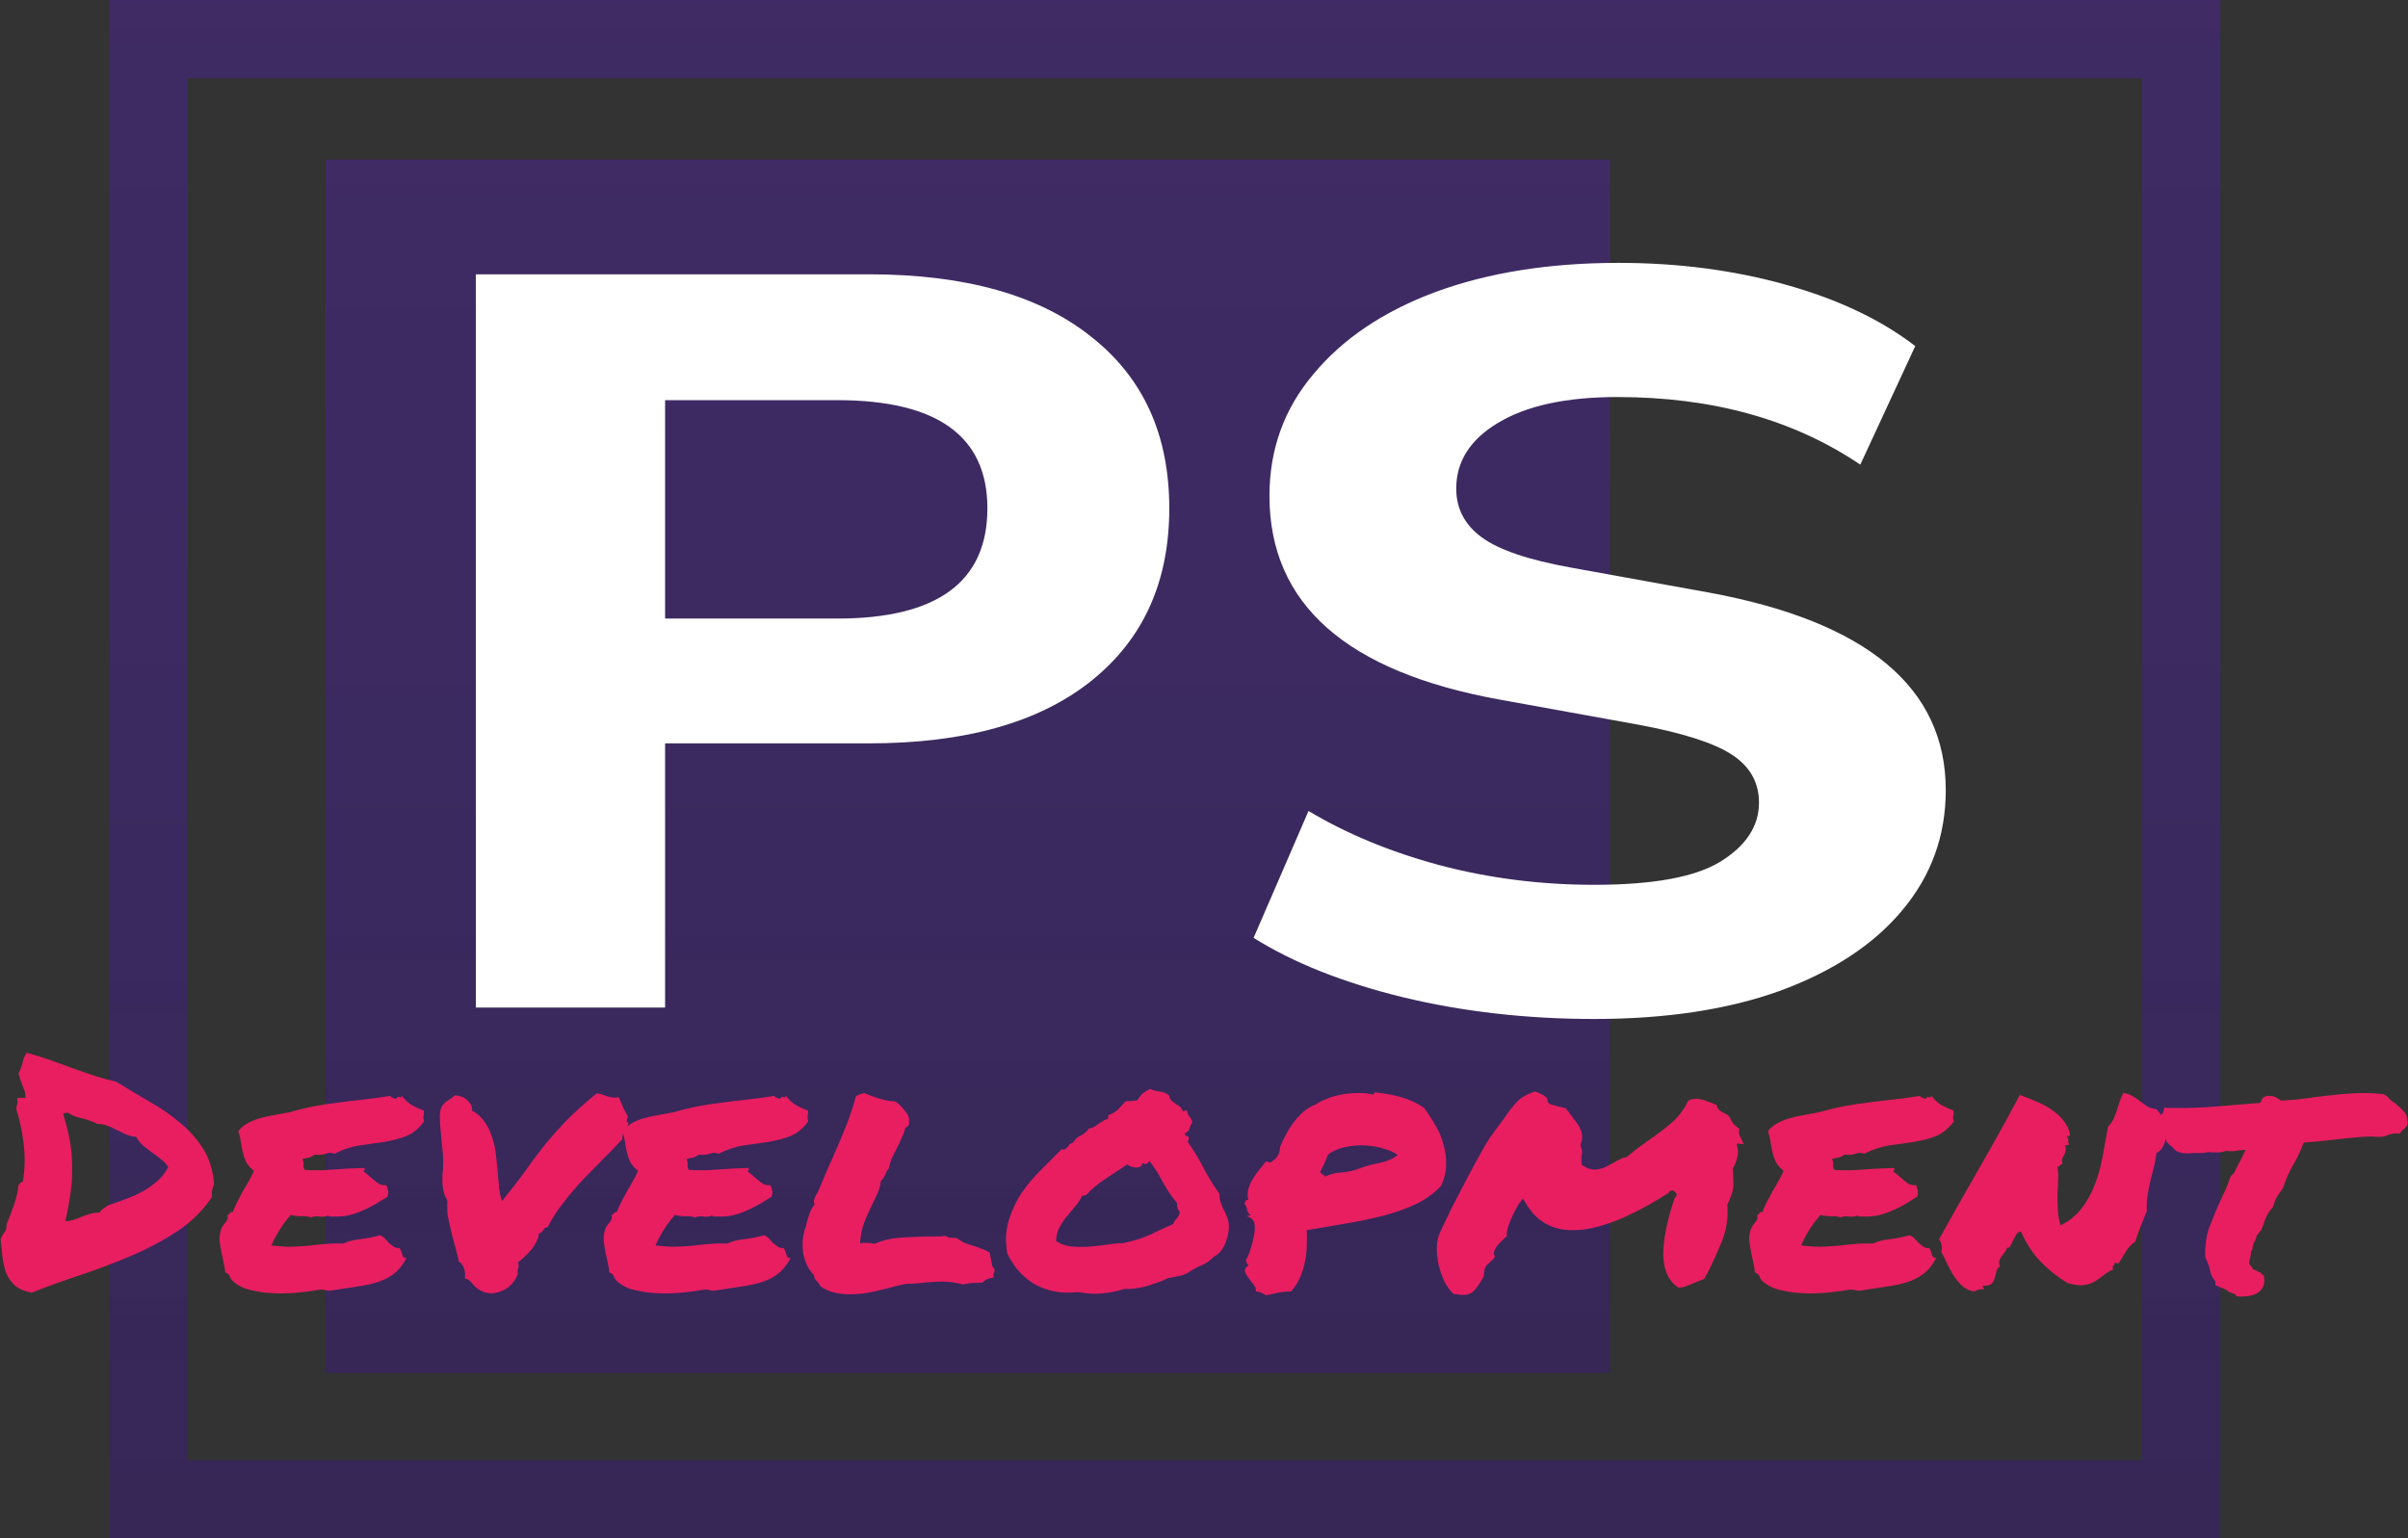 <svg xmlns="http://www.w3.org/2000/svg" width="770" height="492" fill="none" viewBox="0 0 770 492"><rect x="0" y="0" width="770" height="492" fill="#333333" stroke="none"/><rect width="410.693" height="388.056" x="104.126" y="51.017" fill="url(#paint0_linear_592_318)"/><rect width="410.693" height="388.056" x="104.126" y="51.017" fill="#9747FF" fill-opacity=".18"/><rect width="650" height="467" x="47.5" y="12.5" stroke="url(#paint1_linear_592_318)" stroke-width="25"/><rect width="650" height="467" x="47.5" y="12.5" stroke="#9747FF" stroke-opacity=".18" stroke-width="25"/><path fill="#fff" d="M152.173 322.226V87.729H277.87C308.578 87.729 332.26 94.381 348.916 107.686C365.571 120.769 373.899 139.063 373.899 162.568C373.899 186.073 365.571 204.478 348.916 217.783C332.26 231.088 308.578 237.74 277.87 237.74H212.68V322.226H152.173ZM212.68 197.826H267.72C299.73 197.826 315.735 186.073 315.735 162.568C315.735 139.506 299.73 127.976 267.72 127.976H212.68V197.826Z"/><path fill="#fff" d="M509.769 325.884C488.169 325.884 467.74 323.556 448.482 318.899C429.485 314.243 413.61 307.923 400.858 299.94L418.424 259.36C430.656 266.678 444.579 272.443 460.193 276.657C476.068 280.87 492.593 282.976 509.769 282.976C528.506 282.976 541.909 280.537 549.976 275.659C558.304 270.559 562.468 264.239 562.468 256.699C562.468 250.269 559.605 245.169 553.88 241.399C548.155 237.629 538.135 234.414 523.822 231.753L479.711 223.77C430.526 214.9 405.933 193.169 405.933 158.577C405.933 143.72 410.617 130.747 419.986 119.66C429.355 108.351 442.367 99.592 459.022 93.383C475.938 87.174 495.456 84.07 517.576 84.07C536.574 84.07 554.4 86.398 571.056 91.055C587.711 95.712 601.504 102.253 612.434 110.679L594.868 148.598C573.528 134.185 547.634 126.978 517.186 126.978C500.791 126.978 488.039 129.75 478.93 135.293C470.082 140.615 465.658 147.6 465.658 156.248C465.658 162.679 468.391 167.89 473.856 171.881C479.321 175.873 488.82 179.088 502.352 181.527L546.463 189.51C596.95 198.824 622.193 219.89 622.193 252.708C622.193 267.343 617.509 280.205 608.14 291.292C599.032 302.157 586.02 310.695 569.104 316.904C552.449 322.891 532.67 325.884 509.769 325.884Z"/><path fill="#E81E61" d="M10.078 413.426C7.775 412.952 5.988 412.174 4.717 411.092C3.526 409.941 2.613 408.621 1.977 407.133C1.422 405.576 1.024 403.884 0.786 402.057C0.627 400.23 0.429 398.335 0.191 396.373C0.508 395.493 0.905 394.749 1.382 394.14C1.938 393.531 2.176 392.685 2.097 391.602C2.97 389.437 3.764 387.339 4.479 385.309C5.194 383.278 5.67 381.181 5.909 379.015C6.385 378.406 6.862 378 7.338 377.797C7.974 373.94 8.053 369.981 7.577 365.921C7.1 361.86 6.306 358.105 5.194 354.653C5.273 353.909 5.393 353.368 5.551 353.029C5.71 352.623 5.71 352.285 5.551 352.014C5.393 351.405 5.631 351.101 6.266 351.101C6.901 351.101 7.537 351.101 8.172 351.101C8.172 349.882 7.894 348.698 7.338 347.548C6.862 346.33 6.385 344.942 5.909 343.386C6.544 342.168 6.981 340.984 7.219 339.833C7.457 338.683 7.894 337.634 8.53 336.687C11.071 337.363 13.573 338.141 16.035 339.021C18.497 339.901 20.919 340.781 23.302 341.66C25.684 342.472 28.027 343.285 30.33 344.097C32.633 344.841 34.897 345.45 37.12 345.924C40.535 348.022 44.03 350.119 47.604 352.217C51.257 354.247 54.553 356.514 57.492 359.018C60.51 361.454 63.011 364.263 64.997 367.443C66.982 370.624 68.134 374.38 68.451 378.711C68.293 379.117 68.173 379.455 68.094 379.726C68.015 379.996 67.935 380.267 67.856 380.538C67.776 380.808 67.737 381.113 67.737 381.451C67.737 381.79 67.737 382.263 67.737 382.872C64.877 387.136 61.264 390.722 56.896 393.632C52.528 396.542 47.763 399.114 42.6 401.347C37.438 403.58 32.038 405.644 26.399 407.539C20.84 409.366 15.399 411.328 10.078 413.426ZM21.753 355.871C21.038 355.871 20.522 356.007 20.204 356.277C21.157 359.323 21.872 362.199 22.349 364.906C22.825 367.612 23.063 370.319 23.063 373.026C23.143 375.733 22.984 378.508 22.587 381.35C22.19 384.192 21.634 387.271 20.919 390.587C21.951 390.519 22.865 390.35 23.659 390.079C24.453 389.809 25.247 389.504 26.041 389.166C26.915 388.828 27.789 388.523 28.662 388.252C29.615 387.982 30.688 387.812 31.879 387.745C32.197 387.203 32.594 386.797 33.07 386.527C33.626 386.188 34.103 385.85 34.5 385.512C36.485 384.835 38.471 384.124 40.456 383.38C42.442 382.636 44.268 381.79 45.936 380.842C47.604 379.895 49.113 378.812 50.463 377.594C51.813 376.376 52.925 374.921 53.798 373.229C53.163 372.214 52.369 371.368 51.416 370.692C50.542 369.947 49.589 369.237 48.557 368.56C47.604 367.815 46.651 367.071 45.698 366.327C44.824 365.515 44.109 364.601 43.553 363.586C42.283 363.451 41.171 363.18 40.218 362.774C39.265 362.3 38.352 361.86 37.478 361.454C36.604 360.981 35.651 360.541 34.619 360.135C33.666 359.729 32.514 359.492 31.164 359.424C29.099 358.477 27.233 357.834 25.565 357.496C23.897 357.09 22.627 356.548 21.753 355.871Z"/><path fill="#E81E61" d="M135.521 355.161C135.6 355.635 135.6 356.007 135.521 356.277C135.521 356.48 135.481 356.683 135.402 356.887C135.402 357.09 135.402 357.326 135.402 357.597C135.402 357.8 135.481 358.138 135.64 358.612C133.972 360.913 132.026 362.503 129.803 363.383C127.658 364.195 125.316 364.804 122.774 365.21C120.233 365.548 117.612 365.921 114.912 366.327C112.291 366.733 109.67 367.612 107.049 368.966C106.017 368.628 105.064 368.628 104.19 368.966C103.396 369.304 102.205 369.406 100.616 369.27C100.14 369.676 99.544 369.981 98.829 370.184C98.115 370.319 97.4 370.489 96.685 370.692C97.003 371.301 97.122 371.943 97.042 372.62C97.042 373.229 97.161 373.737 97.4 374.143C100.179 374.346 103.237 374.312 106.573 374.041C109.988 373.771 113.323 373.601 116.579 373.534C116.659 373.872 116.619 374.109 116.46 374.244C116.301 374.312 116.262 374.481 116.341 374.752C116.897 375.09 117.453 375.53 118.009 376.071C118.565 376.545 119.121 377.019 119.677 377.493C120.233 377.966 120.789 378.372 121.345 378.711C121.98 378.981 122.695 379.083 123.489 379.015C123.807 379.557 124.005 380.166 124.085 380.842C124.243 381.451 124.164 382.094 123.846 382.771C122.576 383.515 121.305 384.294 120.034 385.106C118.763 385.85 117.413 386.527 115.984 387.136C114.634 387.745 113.164 388.252 111.576 388.658C110.067 388.997 108.36 389.132 106.453 389.064C106.056 389.064 105.739 389.064 105.5 389.064C105.342 389.064 105.103 388.963 104.786 388.76C104.15 389.098 103.237 389.2 102.046 389.064C100.934 388.929 100.06 389.031 99.425 389.369C98.551 389.031 97.479 388.895 96.208 388.963C95.017 388.963 93.945 388.828 92.992 388.557C91.721 389.978 90.57 391.501 89.537 393.125C88.505 394.749 87.591 396.474 86.797 398.302C89.498 398.64 91.721 398.775 93.468 398.708C95.295 398.64 97.003 398.538 98.591 398.403C100.179 398.2 101.807 398.031 103.475 397.896C105.143 397.693 107.248 397.625 109.789 397.693C111.377 396.948 113.244 396.474 115.388 396.271C117.612 396.001 119.637 395.595 121.464 395.053C122.099 395.256 122.655 395.629 123.132 396.17C123.608 396.644 124.045 397.117 124.442 397.591C124.918 397.997 125.395 398.369 125.871 398.708C126.348 399.046 126.944 399.181 127.658 399.114C127.976 399.384 128.175 399.723 128.254 400.129C128.413 400.467 128.532 400.805 128.611 401.144C128.691 401.482 128.81 401.787 128.969 402.057C129.207 402.26 129.564 402.328 130.041 402.26C128.85 404.494 127.46 406.219 125.871 407.437C124.363 408.588 122.615 409.467 120.63 410.076C118.644 410.685 116.421 411.159 113.959 411.498C111.576 411.836 108.915 412.242 105.977 412.716C105.262 412.851 104.667 412.817 104.19 412.614C103.714 412.479 103.158 412.411 102.522 412.411C100.696 412.749 98.512 413.054 95.97 413.325C93.429 413.595 90.848 413.697 88.227 413.629C85.606 413.562 83.104 413.257 80.722 412.716C78.339 412.242 76.393 411.362 74.884 410.076C74.249 409.603 73.812 409.061 73.574 408.452C73.415 407.776 72.899 407.268 72.025 406.93C71.946 406.05 71.787 405.069 71.549 403.986C71.311 402.903 71.072 401.787 70.834 400.636C70.596 399.418 70.397 398.234 70.238 397.083C70.159 395.933 70.238 394.884 70.477 393.937C70.715 392.922 71.191 392.008 71.906 391.196C72.7 390.384 72.978 389.504 72.74 388.557C73.137 388.489 73.375 388.32 73.455 388.049C73.534 387.711 73.852 387.576 74.408 387.643C74.884 386.425 75.401 385.275 75.957 384.192C76.512 383.109 77.068 382.06 77.624 381.045C78.26 380.03 78.855 379.015 79.411 378C80.047 376.917 80.642 375.733 81.198 374.447C80.086 373.568 79.252 372.62 78.697 371.605C78.22 370.522 77.863 369.473 77.624 368.458C77.386 367.376 77.188 366.293 77.029 365.21C76.87 364.06 76.592 362.909 76.195 361.759C76.989 360.744 77.942 359.932 79.054 359.323C80.245 358.646 81.516 358.105 82.866 357.699C84.216 357.293 85.685 356.954 87.274 356.683C88.862 356.413 90.53 356.108 92.277 355.77C95.454 354.89 98.273 354.213 100.735 353.74C103.277 353.266 105.739 352.894 108.121 352.623C110.583 352.285 113.125 351.98 115.746 351.71C118.366 351.439 121.345 351.033 124.68 350.492C125.395 351.101 126.07 351.405 126.705 351.405C127.023 350.796 127.38 350.627 127.778 350.898C128.254 351.101 128.453 350.898 128.373 350.289C129.167 351.439 130.16 352.42 131.351 353.232C132.622 353.977 134.012 354.62 135.521 355.161Z"/><path fill="#E81E61" d="M172.332 394.444C172.252 395.392 171.974 396.305 171.498 397.185C171.101 397.997 170.585 398.809 169.949 399.621C169.314 400.366 168.599 401.11 167.805 401.854C167.09 402.531 166.375 403.14 165.661 403.681C165.899 404.561 165.899 405.238 165.661 405.712C165.502 406.118 165.462 406.761 165.541 407.64C164.35 410.347 162.523 412.14 160.061 413.02C157.679 413.968 155.415 413.798 153.271 412.513C152.398 411.971 151.643 411.295 151.008 410.482C150.452 409.603 149.658 409.061 148.625 408.858C148.863 407.708 148.744 406.558 148.268 405.407C147.791 404.257 147.275 403.648 146.719 403.58C146.481 402.159 146.123 400.636 145.647 399.012C145.17 397.388 144.734 395.764 144.336 394.14C143.939 392.448 143.582 390.824 143.264 389.267C143.026 387.643 142.947 386.155 143.026 384.801C143.105 384.124 142.947 383.515 142.55 382.974C142.232 382.433 141.994 381.79 141.835 381.045C141.517 379.489 141.398 377.865 141.477 376.173C141.636 374.413 141.716 372.756 141.716 371.199C141.716 369.71 141.597 368.12 141.358 366.428C141.199 364.669 141.041 363.011 140.882 361.454C140.723 359.83 140.643 358.375 140.643 357.09C140.643 355.736 140.842 354.687 141.239 353.943C141.716 353.131 142.351 352.488 143.145 352.014C144.019 351.473 144.813 350.898 145.528 350.289C147.275 350.424 148.665 351.033 149.697 352.116C150.73 353.198 151.127 354.213 150.889 355.161C152.556 356.041 153.867 357.191 154.82 358.612C155.852 359.966 156.646 361.522 157.202 363.281C157.838 364.973 158.275 366.8 158.513 368.763C158.751 370.658 158.95 372.553 159.108 374.447C159.267 376.274 159.426 378.034 159.585 379.726C159.744 381.417 160.061 382.872 160.538 384.091C163.477 380.504 165.939 377.323 167.924 374.549C169.909 371.707 171.935 369 174 366.428C176.064 363.857 178.368 361.251 180.909 358.612C183.45 355.973 186.746 352.995 190.797 349.679C191.591 349.747 192.226 349.882 192.703 350.086C193.259 350.289 193.735 350.458 194.132 350.593C194.529 350.728 195.006 350.864 195.562 350.999C196.118 351.067 196.872 351.033 197.825 350.898C198.143 351.574 198.381 352.082 198.54 352.42C198.699 352.691 198.818 352.995 198.897 353.334C199.056 353.604 199.215 353.977 199.374 354.45C199.612 354.924 199.97 355.601 200.446 356.48C200.684 356.683 200.764 356.954 200.684 357.293C200.605 357.631 200.526 357.969 200.446 358.308C200.446 358.578 200.446 358.781 200.446 358.917C200.446 359.052 200.645 359.052 201.042 358.917C200.804 359.864 200.367 360.744 199.731 361.556C199.175 362.3 198.937 363.214 199.017 364.297C197.19 366.327 195.165 368.425 192.941 370.59C190.797 372.756 188.613 374.989 186.389 377.29C184.245 379.59 182.18 382.027 180.194 384.598C178.209 387.102 176.501 389.741 175.072 392.516C174.675 392.516 174.357 392.617 174.119 392.82C173.96 393.023 173.801 393.26 173.642 393.531C173.483 393.734 173.285 393.937 173.047 394.14C172.888 394.343 172.649 394.444 172.332 394.444Z"/><path fill="#E81E61" d="M258.343 355.161C258.422 355.635 258.422 356.007 258.343 356.277C258.343 356.48 258.303 356.683 258.224 356.887C258.224 357.09 258.224 357.326 258.224 357.597C258.224 357.8 258.303 358.138 258.462 358.612C256.794 360.913 254.848 362.503 252.625 363.383C250.48 364.195 248.137 364.804 245.596 365.21C243.055 365.548 240.434 365.921 237.733 366.327C235.113 366.733 232.492 367.612 229.871 368.966C228.839 368.628 227.886 368.628 227.012 368.966C226.218 369.304 225.026 369.406 223.438 369.27C222.962 369.676 222.366 369.981 221.651 370.184C220.936 370.319 220.222 370.489 219.507 370.692C219.824 371.301 219.944 371.943 219.864 372.62C219.864 373.229 219.983 373.737 220.222 374.143C223.001 374.346 226.059 374.312 229.394 374.041C232.81 373.771 236.145 373.601 239.401 373.534C239.481 373.872 239.441 374.109 239.282 374.244C239.123 374.312 239.084 374.481 239.163 374.752C239.719 375.09 240.275 375.53 240.831 376.071C241.387 376.545 241.943 377.019 242.499 377.493C243.055 377.966 243.611 378.372 244.166 378.711C244.802 378.981 245.517 379.083 246.311 379.015C246.628 379.557 246.827 380.166 246.906 380.842C247.065 381.451 246.986 382.094 246.668 382.771C245.397 383.515 244.127 384.294 242.856 385.106C241.585 385.85 240.235 386.527 238.806 387.136C237.456 387.745 235.986 388.252 234.398 388.658C232.889 388.997 231.181 389.132 229.275 389.064C228.878 389.064 228.561 389.064 228.322 389.064C228.163 389.064 227.925 388.963 227.608 388.76C226.972 389.098 226.059 389.2 224.868 389.064C223.756 388.929 222.882 389.031 222.247 389.369C221.373 389.031 220.301 388.895 219.03 388.963C217.839 388.963 216.767 388.828 215.814 388.557C214.543 389.978 213.392 391.501 212.359 393.125C211.327 394.749 210.413 396.474 209.619 398.302C212.319 398.64 214.543 398.775 216.29 398.708C218.117 398.64 219.824 398.538 221.413 398.403C223.001 398.2 224.629 398.031 226.297 397.896C227.965 397.693 230.07 397.625 232.611 397.693C234.199 396.948 236.066 396.474 238.21 396.271C240.434 396.001 242.459 395.595 244.286 395.053C244.921 395.256 245.477 395.629 245.953 396.17C246.43 396.644 246.867 397.117 247.264 397.591C247.74 397.997 248.217 398.369 248.693 398.708C249.17 399.046 249.766 399.181 250.48 399.114C250.798 399.384 250.997 399.723 251.076 400.129C251.235 400.467 251.354 400.805 251.433 401.144C251.513 401.482 251.632 401.787 251.791 402.057C252.029 402.26 252.386 402.328 252.863 402.26C251.672 404.494 250.282 406.219 248.693 407.437C247.184 408.588 245.437 409.467 243.452 410.076C241.466 410.685 239.242 411.159 236.78 411.498C234.398 411.836 231.737 412.242 228.799 412.716C228.084 412.851 227.488 412.817 227.012 412.614C226.535 412.479 225.979 412.411 225.344 412.411C223.517 412.749 221.333 413.054 218.792 413.325C216.251 413.595 213.669 413.697 211.049 413.629C208.428 413.562 205.926 413.257 203.544 412.716C201.161 412.242 199.215 411.362 197.706 410.076C197.071 409.603 196.634 409.061 196.396 408.452C196.237 407.776 195.721 407.268 194.847 406.93C194.768 406.05 194.609 405.069 194.371 403.986C194.132 402.903 193.894 401.787 193.656 400.636C193.418 399.418 193.219 398.234 193.06 397.083C192.981 395.933 193.06 394.884 193.298 393.937C193.537 392.922 194.013 392.008 194.728 391.196C195.522 390.384 195.8 389.504 195.562 388.557C195.959 388.489 196.197 388.32 196.277 388.049C196.356 387.711 196.674 387.576 197.23 387.643C197.706 386.425 198.222 385.275 198.778 384.192C199.334 383.109 199.89 382.06 200.446 381.045C201.082 380.03 201.677 379.015 202.233 378C202.868 376.917 203.464 375.733 204.02 374.447C202.908 373.568 202.074 372.62 201.518 371.605C201.042 370.522 200.684 369.473 200.446 368.458C200.208 367.376 200.009 366.293 199.851 365.21C199.692 364.06 199.414 362.909 199.017 361.759C199.811 360.744 200.764 359.932 201.876 359.323C203.067 358.646 204.338 358.105 205.688 357.699C207.038 357.293 208.507 356.954 210.096 356.683C211.684 356.413 213.352 356.108 215.099 355.77C218.276 354.89 221.095 354.213 223.557 353.74C226.099 353.266 228.561 352.894 230.943 352.623C233.405 352.285 235.947 351.98 238.567 351.71C241.188 351.439 244.166 351.033 247.502 350.492C248.217 351.101 248.892 351.405 249.527 351.405C249.845 350.796 250.202 350.627 250.599 350.898C251.076 351.101 251.274 350.898 251.195 350.289C251.989 351.439 252.982 352.42 254.173 353.232C255.444 353.977 256.834 354.62 258.343 355.161Z"/><path fill="#E81E61" d="M286.934 411.193C284.71 411.802 282.288 412.411 279.667 413.02C277.046 413.629 274.425 413.934 271.804 413.934C267.833 413.934 264.696 413.088 262.393 411.396C261.996 410.652 261.639 410.144 261.321 409.873C261.083 409.603 260.844 409.332 260.606 409.061C260.447 408.723 260.328 408.283 260.249 407.742C259.296 406.794 258.541 405.712 257.985 404.494C257.429 403.208 257.032 401.922 256.794 400.636C256.635 399.283 256.596 397.929 256.675 396.576C256.834 395.223 257.112 393.937 257.509 392.719C257.668 392.448 257.747 392.177 257.747 391.907C257.827 391.636 257.906 391.331 257.985 390.993C258.303 389.91 258.621 388.861 258.938 387.846C259.336 386.831 259.852 385.951 260.487 385.207C260.169 384.598 260.169 383.921 260.487 383.177C260.805 382.433 261.162 381.756 261.559 381.147C262.671 378.575 263.584 376.41 264.299 374.65C265.093 372.823 265.888 371.03 266.682 369.27C268.032 366.225 269.303 363.214 270.494 360.236C271.685 357.259 272.757 354.044 273.71 350.593C274.346 350.255 274.822 350.018 275.14 349.882C275.616 349.747 276.014 349.646 276.331 349.578C277.761 350.187 279.429 350.796 281.335 351.405C283.241 351.946 284.829 352.217 286.1 352.217C286.735 352.556 287.132 352.826 287.291 353.029C287.45 353.165 287.609 353.3 287.768 353.435C288.641 354.315 289.396 355.229 290.031 356.176C290.666 357.056 290.865 358.24 290.627 359.729C290.15 360.338 289.793 360.642 289.555 360.642C289.157 361.996 288.721 363.146 288.244 364.094C287.847 365.041 287.41 365.988 286.934 366.936C286.378 367.951 285.862 368.966 285.385 369.981C284.909 370.996 284.511 372.248 284.194 373.737C283.876 374.075 283.638 374.38 283.479 374.65C283.4 374.921 283.28 375.226 283.122 375.564C282.963 375.902 282.764 376.274 282.526 376.68C282.367 377.019 282.089 377.323 281.692 377.594C281.454 379.354 281.057 380.775 280.501 381.857C280.024 382.94 279.508 384.023 278.952 385.106C277.999 387.068 277.125 389.031 276.331 390.993C275.616 392.956 275.18 395.189 275.021 397.693C275.418 397.557 275.775 397.49 276.093 397.49C276.49 397.49 276.847 397.49 277.165 397.49C277.88 397.49 278.714 397.591 279.667 397.794C282.049 396.711 284.631 396.068 287.41 395.865C290.269 395.662 293.089 395.527 295.868 395.459C296.98 395.459 298.092 395.459 299.204 395.459C300.316 395.459 301.348 395.392 302.301 395.256C303.016 395.595 303.453 395.798 303.612 395.865C303.85 395.865 304.168 395.865 304.565 395.865C305.121 395.865 305.597 395.899 305.994 395.967C306.947 396.711 307.861 397.253 308.734 397.591C309.608 397.929 310.521 398.234 311.474 398.505C312.348 398.775 313.182 399.08 313.976 399.418C314.85 399.689 315.683 400.095 316.478 400.636L317.312 405.001C317.868 405.61 318.106 406.016 318.026 406.219C318.026 406.761 317.868 407.167 317.55 407.437L317.788 408.554C316.597 408.757 315.763 408.994 315.286 409.264C314.889 409.535 314.492 409.84 314.095 410.178C313.46 410.246 312.983 410.279 312.666 410.279C312.427 410.279 312.189 410.279 311.951 410.279C310.839 410.279 309.489 410.449 307.9 410.787C305.756 410.178 303.532 409.873 301.229 409.873C300.356 409.873 299.442 409.907 298.489 409.975C297.536 410.043 296.583 410.11 295.63 410.178C294.677 410.313 293.684 410.415 292.652 410.482C291.699 410.55 290.706 410.584 289.674 410.584L286.934 411.193Z"/><path fill="#E81E61" d="M389.98 381.857C389.901 382.669 389.98 383.448 390.218 384.192C390.457 384.936 390.735 385.681 391.052 386.425C391.449 387.102 391.807 387.812 392.125 388.557C392.442 389.301 392.68 390.046 392.839 390.79C392.998 391.737 392.998 392.786 392.839 393.937C392.68 395.019 392.402 396.102 392.005 397.185C391.608 398.2 391.092 399.147 390.457 400.027C389.821 400.839 389.067 401.448 388.193 401.854C387.081 403.072 385.731 404.02 384.143 404.697C382.554 405.373 381.085 406.185 379.735 407.133C378.861 407.606 377.869 407.945 376.757 408.148C375.724 408.351 374.652 408.554 373.54 408.757C372.667 409.163 371.634 409.603 370.443 410.076C369.252 410.482 368.021 410.888 366.75 411.295C365.479 411.633 364.209 411.904 362.938 412.107C361.667 412.242 360.555 412.276 359.602 412.208C357.22 412.952 354.877 413.426 352.574 413.629C350.35 413.9 347.729 413.765 344.711 413.223C341.852 413.562 339.192 413.46 336.73 412.919C334.347 412.377 332.203 411.531 330.297 410.381C328.47 409.163 326.842 407.742 325.412 406.118C324.062 404.426 322.95 402.666 322.077 400.839C321.441 396.982 321.6 393.497 322.553 390.384C323.506 387.203 324.856 384.294 326.604 381.654C328.43 378.947 330.495 376.477 332.798 374.244C335.101 371.943 337.325 369.71 339.47 367.545C339.946 367.68 340.303 367.68 340.542 367.545C340.859 367.342 341.137 367.105 341.376 366.834C341.614 366.496 341.852 366.191 342.09 365.921C342.408 365.65 342.765 365.481 343.163 365.413C343.718 364.398 344.513 363.654 345.545 363.18C346.657 362.639 347.531 361.894 348.166 360.947C348.881 360.811 349.476 360.608 349.953 360.338C350.429 360.067 350.866 359.763 351.263 359.424C351.74 359.086 352.216 358.781 352.693 358.511C353.169 358.172 353.725 357.935 354.361 357.8V356.683C355.79 356.142 356.823 355.533 357.458 354.856C358.173 354.112 359.007 353.232 359.96 352.217C360.674 352.149 361.23 352.116 361.628 352.116C362.104 352.116 362.779 352.048 363.653 351.913C364.288 350.965 364.844 350.255 365.321 349.781C365.876 349.307 366.671 348.8 367.703 348.258C368.656 348.664 369.689 348.935 370.8 349.07C371.992 349.206 373.024 349.646 373.898 350.39C373.977 351.067 374.215 351.608 374.613 352.014C375.01 352.353 375.446 352.691 375.923 353.029C376.399 353.3 376.836 353.604 377.233 353.943C377.71 354.281 378.028 354.755 378.186 355.364C378.504 355.432 378.703 355.398 378.782 355.262C378.941 355.127 379.179 355.093 379.497 355.161C379.735 356.108 380.013 356.751 380.331 357.09C380.648 357.36 380.966 357.935 381.284 358.815C380.887 359.492 380.569 360.202 380.331 360.947C380.172 361.624 379.695 362.131 378.901 362.469C378.822 362.943 378.981 363.214 379.378 363.281C379.775 363.281 380.013 363.451 380.092 363.789C380.172 364.398 380.053 364.838 379.735 365.109C381.641 367.748 383.349 370.556 384.858 373.534C386.367 376.444 388.074 379.218 389.98 381.857ZM375.089 391.501C375.407 390.756 375.804 390.147 376.28 389.673C376.836 389.2 377.154 388.489 377.233 387.542C376.836 387 376.598 386.594 376.519 386.324C376.439 385.985 376.399 385.478 376.399 384.801C374.652 382.703 373.143 380.47 371.873 378.102C370.602 375.665 369.172 373.398 367.584 371.301C367.425 371.571 367.147 371.842 366.75 372.113C366.353 372.383 365.916 372.316 365.44 371.91C365.281 372.451 365.003 372.857 364.606 373.128C364.209 373.331 363.772 373.432 363.295 373.432C362.819 373.365 362.303 373.263 361.747 373.128C361.27 372.925 360.833 372.688 360.436 372.417C358.133 373.974 355.83 375.496 353.527 376.985C351.224 378.474 349.159 380.199 347.332 382.162C347.014 382.297 346.816 382.365 346.736 382.365C346.657 382.297 346.419 382.331 346.022 382.466C345.386 383.752 344.592 384.936 343.639 386.019C342.765 387.034 341.892 388.083 341.018 389.166C340.145 390.249 339.39 391.399 338.755 392.617C338.119 393.835 337.762 395.256 337.683 396.88C339.033 397.828 340.621 398.403 342.448 398.606C344.274 398.809 346.141 398.843 348.047 398.708C350.032 398.572 351.938 398.369 353.765 398.099C355.671 397.76 357.418 397.591 359.007 397.591C362.342 396.914 365.201 396.035 367.584 394.952C369.967 393.801 372.468 392.651 375.089 391.501Z"/><path fill="#E81E61" d="M439.776 349.375C443.112 349.713 446.09 350.289 448.711 351.101C451.332 351.913 453.555 352.995 455.382 354.349C456.653 356.041 457.844 357.868 458.956 359.83C460.147 361.793 461.021 363.857 461.577 366.022C462.212 368.12 462.49 370.286 462.411 372.519C462.411 374.752 461.855 377.019 460.743 379.32C458.44 381.756 455.62 383.752 452.285 385.309C449.028 386.797 445.494 388.015 441.682 388.963C437.87 389.91 433.899 390.722 429.769 391.399C425.719 392.076 421.748 392.752 417.856 393.429C417.936 394.986 417.936 396.644 417.856 398.403C417.856 400.095 417.658 401.82 417.261 403.58C416.943 405.272 416.427 406.93 415.712 408.554C414.997 410.178 414.044 411.667 412.853 413.02C411.503 413.02 410.113 413.155 408.683 413.426C407.254 413.765 405.983 414.035 404.871 414.238C404.315 413.968 403.799 413.697 403.323 413.426C402.926 413.223 402.33 413.088 401.536 413.02C401.695 412.343 401.496 411.667 400.94 410.99C400.384 410.246 399.828 409.501 399.272 408.757C398.716 408.012 398.319 407.302 398.081 406.625C397.922 405.948 398.319 405.306 399.272 404.697C398.716 404.223 398.438 403.614 398.438 402.869C398.994 402.057 399.471 400.941 399.868 399.52C400.344 398.099 400.702 396.711 400.94 395.358C401.258 393.937 401.337 392.651 401.178 391.501C401.019 390.35 400.225 389.504 398.796 388.963C398.875 388.828 399.034 388.76 399.272 388.76C399.51 388.76 399.749 388.726 399.987 388.658C399.352 388.252 398.955 387.677 398.796 386.933C398.716 386.188 398.438 385.545 397.962 385.004C398.121 384.666 398.24 384.361 398.319 384.091C398.399 383.82 398.677 383.718 399.153 383.786C398.915 382.568 398.915 381.417 399.153 380.335C399.471 379.252 399.908 378.237 400.464 377.29C401.019 376.274 401.695 375.293 402.489 374.346C403.283 373.398 404.037 372.451 404.752 371.504C405.308 371.436 405.626 371.504 405.705 371.707C405.864 371.91 406.142 371.876 406.539 371.605C407.572 370.928 408.286 370.218 408.683 369.473C409.081 368.729 409.279 367.883 409.279 366.936C409.835 365.515 410.51 364.094 411.304 362.672C412.098 361.184 412.972 359.83 413.925 358.612C414.878 357.394 415.911 356.311 417.022 355.364C418.214 354.416 419.445 353.706 420.715 353.232C421.668 352.556 422.86 351.946 424.289 351.405C425.719 350.796 427.268 350.356 428.935 350.086C430.603 349.747 432.271 349.578 433.939 349.578C435.686 349.51 437.274 349.646 438.704 349.984C439.101 350.119 439.3 350.052 439.3 349.781C439.379 349.51 439.538 349.375 439.776 349.375ZM434.892 373.635C436.877 372.891 438.982 372.316 441.206 371.91C443.509 371.436 445.415 370.59 446.924 369.372C445.971 368.628 444.581 367.985 442.754 367.443C440.928 366.834 438.942 366.462 436.798 366.327C434.654 366.191 432.469 366.361 430.246 366.834C428.101 367.24 426.235 368.052 424.647 369.27C424.17 370.489 423.773 371.47 423.455 372.214C423.138 372.891 422.701 373.737 422.145 374.752C422.304 375.09 422.542 375.361 422.86 375.564C423.257 375.699 423.535 375.936 423.694 376.274C425.52 375.462 427.347 375.023 429.174 374.955C431.08 374.82 432.986 374.38 434.892 373.635Z"/><path fill="#E81E61" d="M541.274 410.482C540.48 410.821 539.725 411.125 539.01 411.396C538.375 411.667 537.621 411.802 536.747 411.802C533.65 409.84 532.021 406.422 531.863 401.55C531.783 396.677 533.014 390.485 535.556 382.974C535.953 382.771 536.151 382.365 536.151 381.756L535.079 380.741C534.761 380.741 534.444 380.775 534.126 380.842C533.888 380.91 533.689 381.147 533.53 381.553C531.466 382.839 529.202 384.192 526.74 385.613C524.278 386.967 521.697 388.252 518.997 389.47C516.376 390.621 513.676 391.568 510.896 392.313C508.196 393.057 505.535 393.429 502.914 393.429C496.243 393.429 491.24 390.553 487.904 384.801L486.951 383.278L485.998 384.598C485.76 384.869 485.402 385.444 484.926 386.324C484.449 387.136 483.973 388.083 483.496 389.166C483.02 390.249 482.583 391.365 482.186 392.516C481.868 393.598 481.749 394.546 481.829 395.358C481.114 395.967 480.359 396.677 479.565 397.49C478.771 398.302 478.175 399.215 477.778 400.23C477.619 400.772 477.699 401.279 478.016 401.753C477.858 402.362 477.5 402.836 476.944 403.174C476.627 403.512 476.269 403.851 475.872 404.189C475.554 404.46 475.276 404.764 475.038 405.103C474.879 405.441 474.76 405.779 474.681 406.118C474.681 406.456 474.641 406.794 474.562 407.133C474.562 407.606 474.482 408.046 474.323 408.452C472.973 410.821 471.901 412.343 471.107 413.02C470.313 413.765 469.241 414.137 467.89 414.137C467.255 414.137 466.223 414.035 464.793 413.832C463.761 412.885 462.808 411.599 461.934 409.975C461.14 408.283 460.504 406.49 460.028 404.595C459.631 402.7 459.432 400.805 459.432 398.911C459.512 396.948 459.909 395.256 460.624 393.835C460.624 393.768 460.941 393.091 461.577 391.805C462.212 390.519 463.006 388.861 463.959 386.831C464.992 384.801 466.143 382.568 467.414 380.132C468.685 377.628 469.955 375.226 471.226 372.925C472.497 370.556 473.688 368.391 474.8 366.428C475.991 364.466 476.984 362.977 477.778 361.962C478.414 361.15 478.969 360.405 479.446 359.729C480.002 358.984 480.518 358.274 480.995 357.597C482.424 355.499 483.774 353.774 485.045 352.42C486.395 350.999 488.341 349.882 490.882 349.07C492.63 349.679 493.9 350.39 494.694 351.202L494.933 352.319C495.25 352.995 495.727 353.334 496.362 353.334C497.236 353.537 497.951 353.74 498.507 353.943C499.142 354.078 499.817 354.213 500.532 354.349C501.088 354.89 501.604 355.533 502.08 356.277C502.716 357.09 503.311 357.902 503.867 358.714C504.503 359.458 504.979 360.236 505.297 361.048C505.694 361.793 505.893 362.571 505.893 363.383C505.972 364.195 505.813 365.041 505.416 365.921L505.535 366.936C505.932 367.545 506.012 368.391 505.773 369.473C505.694 369.947 505.654 370.455 505.654 370.996C505.654 371.47 505.734 372.011 505.893 372.62C507.322 373.568 508.593 374.041 509.705 374.041C510.975 374.041 512.127 373.804 513.159 373.331C514.271 372.789 515.304 372.248 516.257 371.707C516.892 371.301 517.527 370.962 518.163 370.692C518.798 370.353 519.434 370.15 520.069 370.082C521.498 368.932 522.769 367.917 523.881 367.037C525.072 366.158 526.303 365.278 527.574 364.398C529.957 362.774 532.26 361.014 534.483 359.12C536.707 357.225 538.494 354.856 539.844 352.014C540.638 351.608 541.472 351.405 542.346 351.405C543.22 351.405 544.133 351.574 545.086 351.913C546.039 352.251 546.952 352.589 547.826 352.928C548.064 353.063 548.263 353.165 548.422 353.232C548.66 353.3 548.858 353.368 549.017 353.435C549.017 354.112 549.335 354.687 549.97 355.161C550.288 355.364 550.486 355.499 550.566 355.567C550.645 355.635 550.764 355.702 550.923 355.77C552.115 356.311 552.869 356.853 553.187 357.394C553.743 358.95 554.735 360.135 556.165 360.947C556.006 361.624 556.006 362.266 556.165 362.875C556.403 363.417 556.681 363.992 556.999 364.601C557.078 364.804 557.158 365.007 557.237 365.21C557.317 365.413 557.436 365.65 557.594 365.921L555.331 365.718L555.688 367.646C555.847 368.594 555.728 369.643 555.331 370.793C555.013 371.943 554.616 372.857 554.14 373.534C554.219 375.293 554.259 376.68 554.259 377.696C554.338 378.643 554.299 379.557 554.14 380.436C553.981 381.248 553.743 382.027 553.425 382.771C553.187 383.515 552.829 384.327 552.353 385.207C552.67 389.538 552.075 393.497 550.566 397.083C549.136 400.602 547.627 403.918 546.039 407.031C545.88 407.37 545.682 407.708 545.443 408.046C545.285 408.385 545.126 408.723 544.967 409.061C544.252 409.264 543.617 409.501 543.061 409.772C542.505 409.975 541.909 410.212 541.274 410.482Z"/><path fill="#E81E61" d="M624.664 355.161C624.743 355.635 624.743 356.007 624.664 356.277C624.664 356.48 624.624 356.683 624.545 356.887C624.545 357.09 624.545 357.326 624.545 357.597C624.545 357.8 624.624 358.138 624.783 358.612C623.115 360.913 621.17 362.503 618.946 363.383C616.802 364.195 614.459 364.804 611.917 365.21C609.376 365.548 606.755 365.921 604.055 366.327C601.434 366.733 598.813 367.612 596.192 368.966C595.16 368.628 594.207 368.628 593.333 368.966C592.539 369.304 591.348 369.406 589.759 369.27C589.283 369.676 588.687 369.981 587.972 370.184C587.258 370.319 586.543 370.489 585.828 370.692C586.146 371.301 586.265 371.943 586.185 372.62C586.185 373.229 586.305 373.737 586.543 374.143C589.322 374.346 592.38 374.312 595.716 374.041C599.131 373.771 602.466 373.601 605.723 373.534C605.802 373.872 605.762 374.109 605.603 374.244C605.445 374.312 605.405 374.481 605.484 374.752C606.04 375.09 606.596 375.53 607.152 376.071C607.708 376.545 608.264 377.019 608.82 377.493C609.376 377.966 609.932 378.372 610.488 378.711C611.123 378.981 611.838 379.083 612.632 379.015C612.95 379.557 613.148 380.166 613.228 380.842C613.387 381.451 613.307 382.094 612.989 382.771C611.719 383.515 610.448 384.294 609.177 385.106C607.907 385.85 606.556 386.527 605.127 387.136C603.777 387.745 602.308 388.252 600.719 388.658C599.21 388.997 597.503 389.132 595.597 389.064C595.2 389.064 594.882 389.064 594.644 389.064C594.485 389.064 594.246 388.963 593.929 388.76C593.293 389.098 592.38 389.2 591.189 389.064C590.077 388.929 589.203 389.031 588.568 389.369C587.694 389.031 586.622 388.895 585.352 388.963C584.16 388.963 583.088 388.828 582.135 388.557C580.864 389.978 579.713 391.501 578.68 393.125C577.648 394.749 576.735 396.474 575.94 398.302C578.641 398.64 580.864 398.775 582.612 398.708C584.438 398.64 586.146 398.538 587.734 398.403C589.322 398.2 590.951 398.031 592.618 397.896C594.286 397.693 596.391 397.625 598.932 397.693C600.521 396.948 602.387 396.474 604.531 396.271C606.755 396.001 608.78 395.595 610.607 395.053C611.242 395.256 611.798 395.629 612.275 396.17C612.751 396.644 613.188 397.117 613.585 397.591C614.062 397.997 614.538 398.369 615.015 398.708C615.491 399.046 616.087 399.181 616.802 399.114C617.119 399.384 617.318 399.723 617.397 400.129C617.556 400.467 617.675 400.805 617.755 401.144C617.834 401.482 617.953 401.787 618.112 402.057C618.35 402.26 618.708 402.328 619.184 402.26C617.993 404.494 616.603 406.219 615.015 407.437C613.506 408.588 611.758 409.467 609.773 410.076C607.787 410.685 605.564 411.159 603.102 411.498C600.719 411.836 598.059 412.242 595.12 412.716C594.405 412.851 593.81 412.817 593.333 412.614C592.857 412.479 592.301 412.411 591.665 412.411C589.839 412.749 587.655 413.054 585.113 413.325C582.572 413.595 579.991 413.697 577.37 413.629C574.749 413.562 572.247 413.257 569.865 412.716C567.482 412.242 565.536 411.362 564.027 410.076C563.392 409.603 562.955 409.061 562.717 408.452C562.558 407.776 562.042 407.268 561.168 406.93C561.089 406.05 560.93 405.069 560.692 403.986C560.454 402.903 560.215 401.787 559.977 400.636C559.739 399.418 559.54 398.234 559.381 397.083C559.302 395.933 559.381 394.884 559.62 393.937C559.858 392.922 560.334 392.008 561.049 391.196C561.843 390.384 562.121 389.504 561.883 388.557C562.28 388.489 562.518 388.32 562.598 388.049C562.677 387.711 562.995 387.576 563.551 387.643C564.027 386.425 564.544 385.275 565.1 384.192C565.656 383.109 566.211 382.06 566.767 381.045C567.403 380.03 567.998 379.015 568.554 378C569.19 376.917 569.785 375.733 570.341 374.447C569.229 373.568 568.396 372.62 567.84 371.605C567.363 370.522 567.006 369.473 566.767 368.458C566.529 367.376 566.331 366.293 566.172 365.21C566.013 364.06 565.735 362.909 565.338 361.759C566.132 360.744 567.085 359.932 568.197 359.323C569.388 358.646 570.659 358.105 572.009 357.699C573.359 357.293 574.828 356.954 576.417 356.683C578.005 356.413 579.673 356.108 581.42 355.77C584.597 354.89 587.416 354.213 589.878 353.74C592.42 353.266 594.882 352.894 597.264 352.623C599.726 352.285 602.268 351.98 604.889 351.71C607.509 351.439 610.488 351.033 613.823 350.492C614.538 351.101 615.213 351.405 615.849 351.405C616.166 350.796 616.524 350.627 616.921 350.898C617.397 351.101 617.596 350.898 617.516 350.289C618.31 351.439 619.303 352.42 620.495 353.232C621.765 353.977 623.155 354.62 624.664 355.161Z"/><path fill="#E81E61" d="M646.226 393.835C645.512 393.971 644.995 394.343 644.678 394.952C644.36 395.493 644.042 396.068 643.725 396.677C643.486 397.286 643.208 397.862 642.891 398.403C642.652 398.877 642.255 399.114 641.699 399.114C641.62 399.655 641.382 400.129 640.985 400.535C640.667 400.941 640.349 401.381 640.032 401.854C639.714 402.26 639.476 402.734 639.317 403.275C639.158 403.749 639.237 404.324 639.555 405.001C638.92 405.407 638.523 405.982 638.364 406.727C638.205 407.471 638.006 408.182 637.768 408.858C637.609 409.535 637.292 410.11 636.815 410.584C636.339 411.058 635.465 411.261 634.194 411.193C633.956 411.464 633.916 411.633 634.075 411.701C634.234 411.768 634.353 412.005 634.433 412.411C633.559 412.276 632.884 412.31 632.407 412.513C632.01 412.783 631.494 412.952 630.859 413.02C629.35 412.614 628.079 411.904 627.047 410.888C626.094 409.873 625.22 408.757 624.426 407.539C623.711 406.253 623.036 404.967 622.401 403.681C621.845 402.396 621.289 401.279 620.733 400.332C620.971 399.587 621.011 398.877 620.852 398.2C620.693 397.456 620.415 396.847 620.018 396.373C623.91 389.335 628.158 381.824 632.765 373.838C637.371 365.853 641.739 357.969 645.869 350.187C647.696 350.796 649.483 351.507 651.23 352.319C653.056 353.063 654.685 353.943 656.114 354.958C657.623 355.973 658.894 357.157 659.926 358.511C660.959 359.796 661.634 361.251 661.951 362.875C661.793 363.281 661.594 363.451 661.356 363.383C661.197 363.248 661.038 363.281 660.879 363.485C661.197 363.823 661.356 364.06 661.356 364.195C661.435 364.33 661.435 364.466 661.356 364.601C661.356 364.736 661.356 364.939 661.356 365.21C661.356 365.413 661.475 365.718 661.713 366.124C661.395 366.056 661.157 366.09 660.998 366.225C660.919 366.361 660.681 366.361 660.284 366.225C660.601 366.97 660.681 367.579 660.522 368.052C660.442 368.526 660.284 368.966 660.045 369.372C659.807 369.71 659.609 370.116 659.45 370.59C659.291 370.996 659.331 371.537 659.569 372.214C659.331 372.214 659.132 372.282 658.973 372.417C658.894 372.485 658.814 372.586 658.735 372.722C658.655 372.789 658.536 372.891 658.378 373.026C658.298 373.094 658.139 373.094 657.901 373.026C658.139 374.515 658.219 376.004 658.139 377.493C658.06 378.981 657.98 380.504 657.901 382.06C657.901 383.549 657.941 385.139 658.02 386.831C658.1 388.455 658.378 390.147 658.854 391.907C661.713 390.485 663.977 388.658 665.644 386.425C667.392 384.192 668.781 381.688 669.814 378.914C670.926 376.139 671.76 373.162 672.316 369.981C672.872 366.8 673.467 363.552 674.103 360.236C674.817 359.627 675.373 358.883 675.77 358.003C676.167 357.123 676.525 356.21 676.842 355.262C677.16 354.247 677.478 353.266 677.796 352.319C678.113 351.304 678.51 350.39 678.987 349.578C680.178 349.713 681.171 350.052 681.965 350.593C682.839 351.067 683.633 351.608 684.348 352.217C685.062 352.759 685.817 353.3 686.611 353.841C687.405 354.315 688.398 354.62 689.589 354.755C690.542 355.905 691.416 357.022 692.21 358.105C693.004 359.187 693.521 360.338 693.759 361.556C693.362 362.097 693.044 362.706 692.806 363.383C692.647 364.06 692.448 364.736 692.21 365.413C691.972 366.09 691.654 366.733 691.257 367.342C690.86 367.883 690.304 368.357 689.589 368.763C689.351 370.522 689.033 372.146 688.636 373.635C688.319 375.056 687.961 376.477 687.564 377.899C687.246 379.32 686.968 380.808 686.73 382.365C686.492 383.854 686.412 385.512 686.492 387.339C685.857 388.895 685.181 390.553 684.467 392.313C683.752 394.072 683.196 395.662 682.799 397.083C681.528 397.963 680.535 399.012 679.821 400.23C679.106 401.448 678.351 402.666 677.557 403.884C677.24 404.155 677.041 404.223 676.962 404.087C676.882 403.952 676.604 403.851 676.128 403.783C676.207 404.054 676.207 404.257 676.128 404.392C676.048 404.527 675.929 404.663 675.77 404.798C675.691 404.866 675.611 405.001 675.532 405.204C675.532 405.407 675.611 405.678 675.77 406.016C674.658 406.422 673.666 406.997 672.792 407.742C671.918 408.486 670.965 409.163 669.933 409.772C668.98 410.381 667.789 410.787 666.359 410.99C665.009 411.193 663.222 410.956 660.998 410.279C657.742 408.249 654.843 405.915 652.302 403.275C649.84 400.636 647.815 397.49 646.226 393.835Z"/><path fill="#E81E61" d="M758.446 363.485C756.46 363.485 754.316 363.62 752.013 363.891C749.71 364.094 747.446 364.33 745.222 364.601C743.634 364.804 742.085 364.973 740.576 365.109C739.147 365.244 737.836 365.345 736.645 365.413C736.089 366.902 735.533 368.222 734.977 369.372C734.421 370.522 733.826 371.639 733.19 372.722C732.555 373.872 731.959 375.056 731.403 376.274C730.927 377.425 730.45 378.677 729.974 380.03C729.18 381.113 728.505 382.128 727.949 383.075C727.472 383.955 727.075 384.97 726.757 386.121C725.804 387.136 725.09 388.218 724.613 389.369C724.137 390.452 723.779 391.399 723.541 392.211L723.064 393.429C722.588 393.835 722.31 394.174 722.231 394.444C722.151 394.647 721.953 394.85 721.635 395.053C721.556 395.798 721.278 396.542 720.801 397.286C720.642 397.625 720.523 397.963 720.444 398.302C720.364 398.572 720.325 398.775 720.325 398.911C720.325 399.587 720.126 400.027 719.729 400.23C719.808 400.569 719.808 400.941 719.729 401.347C719.649 401.685 719.57 402.024 719.491 402.362C719.252 403.174 719.173 403.817 719.252 404.291C719.491 404.561 719.689 404.798 719.848 405.001C720.086 405.204 720.245 405.475 720.325 405.813C720.801 406.084 721.158 406.253 721.397 406.321C721.714 406.524 722.191 406.761 722.826 407.031L723.898 408.046C724.295 410.009 723.938 411.565 722.826 412.716C721.635 414.001 719.61 414.644 716.751 414.644H715.321C714.924 414.306 714.686 414.035 714.606 413.832C713.971 413.629 713.455 413.46 713.058 413.325C712.661 413.189 712.303 412.919 711.985 412.513C710.953 412.107 710.119 411.768 709.484 411.498L708.412 410.99C708.412 410.246 708.412 409.84 708.412 409.772C707.856 409.163 707.419 408.486 707.101 407.742C706.863 406.997 706.664 406.253 706.506 405.509C706.347 404.9 706.148 404.324 705.91 403.783C705.751 403.242 705.513 402.768 705.195 402.362C705.036 398.437 705.473 395.121 706.506 392.414C707.538 389.707 708.61 387.102 709.722 384.598C710.357 383.245 710.993 381.891 711.628 380.538C712.263 379.117 712.819 377.662 713.296 376.173L714.368 375.158C714.924 374.075 715.361 373.195 715.678 372.519C716.076 371.774 716.473 371.03 716.87 370.286C717.108 369.812 717.307 369.372 717.465 368.966C717.704 368.492 717.902 368.086 718.061 367.748C717.585 367.748 717.148 367.782 716.751 367.849C716.354 367.849 715.956 367.883 715.559 367.951C715.083 368.019 714.646 368.086 714.249 368.154C713.852 368.154 713.455 368.154 713.058 368.154C712.502 368.154 712.105 368.12 711.866 368.052C710.993 368.391 710.04 368.56 709.007 368.56H707.816C707.578 368.56 707.339 368.56 707.101 368.56C706.942 368.492 706.784 368.458 706.625 368.458C705.831 368.458 705.195 368.56 704.719 368.763C703.766 368.763 702.852 368.763 701.979 368.763H700.787C700.629 368.763 700.43 368.797 700.192 368.864C699.953 368.864 699.755 368.864 699.596 368.864C699.04 368.864 698.445 368.831 697.809 368.763C697.174 368.628 696.499 368.391 695.784 368.052C694.831 366.97 694.196 366.394 693.878 366.327L692.806 365.109C692.726 364.703 692.607 364.33 692.448 363.992C692.29 363.586 692.131 363.146 691.972 362.672C691.654 361.996 691.336 361.285 691.019 360.541C690.781 359.729 690.661 358.781 690.661 357.699C690.741 357.157 690.9 356.751 691.138 356.48C691.376 356.21 691.575 355.973 691.734 355.77L692.091 354.247L693.64 354.349H696.975C699.517 354.349 702.098 354.281 704.719 354.146C707.339 353.943 710.04 353.74 712.819 353.537C714.408 353.401 715.996 353.266 717.585 353.131C719.252 352.995 720.96 352.86 722.707 352.725C723.025 352.116 723.342 351.54 723.66 350.999L724.851 350.492C726.281 350.424 727.274 350.593 727.83 350.999C728.465 351.337 728.981 351.676 729.378 352.014C731.126 351.879 732.873 351.743 734.62 351.608C736.447 351.405 738.273 351.168 740.1 350.898C742.8 350.559 745.5 350.255 748.201 349.984C750.98 349.713 753.641 349.578 756.182 349.578C757.294 349.578 758.366 349.612 759.399 349.679C760.431 349.747 761.384 349.849 762.258 349.984L763.449 350.695C763.687 351.101 764.005 351.473 764.402 351.811C764.879 352.149 765.355 352.488 765.832 352.826C766.785 353.571 767.738 354.45 768.691 355.465C769.644 356.48 770.001 357.969 769.763 359.932C769.128 360.744 768.651 361.217 768.333 361.353L767.261 362.571L766.07 362.469C765.593 362.469 765.157 362.537 764.76 362.672C764.362 362.74 763.965 362.842 763.568 362.977C763.251 363.112 762.933 363.248 762.615 363.383C762.298 363.451 761.94 363.518 761.543 363.586C760.828 363.586 760.233 363.586 759.756 363.586C759.359 363.518 758.922 363.485 758.446 363.485Z"/><defs><linearGradient id="paint0_linear_592_318" x1="309.473" x2="309.473" y1="51.017" y2="439.073" gradientUnits="userSpaceOnUse"><stop stop-color="#2B2347" stop-opacity=".81"/><stop offset="1" stop-color="#212132"/></linearGradient><linearGradient id="paint1_linear_592_318" x1="372.5" x2="372.5" y1="0" y2="492" gradientUnits="userSpaceOnUse"><stop stop-color="#2B2347" stop-opacity=".81"/><stop offset="1" stop-color="#212132"/></linearGradient></defs></svg>